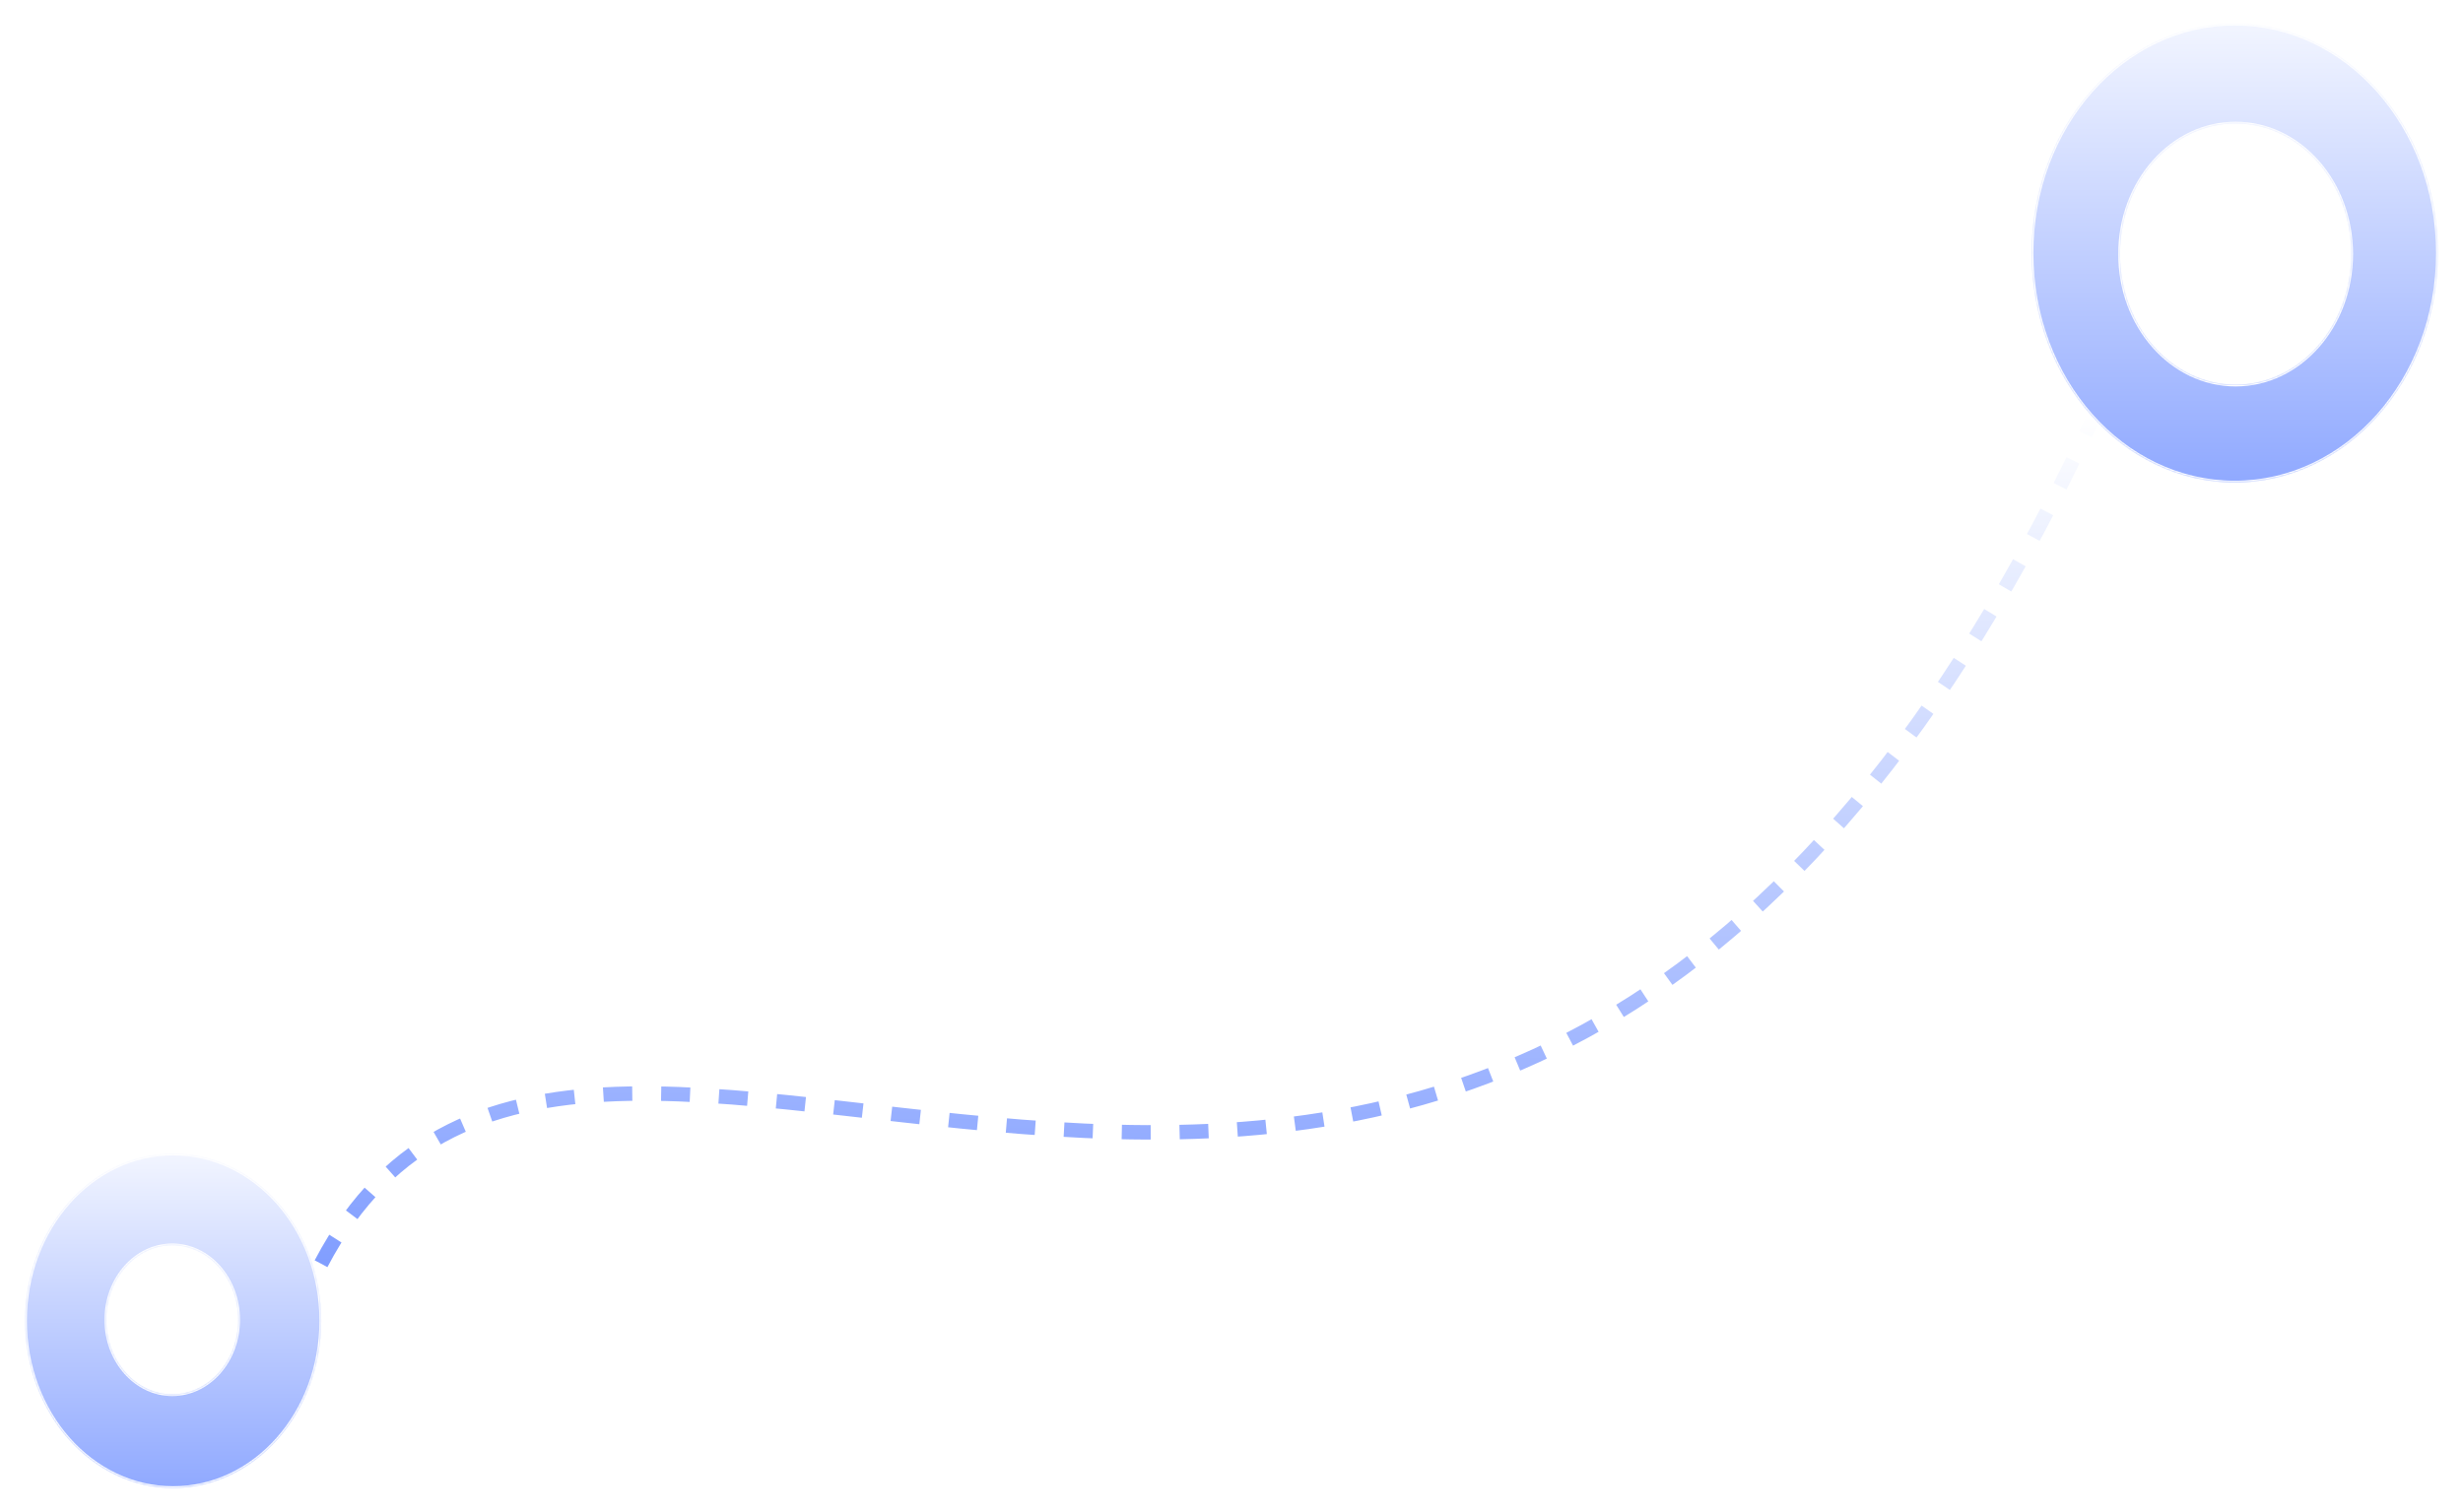 <svg width="1194" height="733" viewBox="0 0 1194 733" fill="none" xmlns="http://www.w3.org/2000/svg">
<path d="M155.643 612.72C288.22 359.868 722.539 830.778 1015.4 201.327" stroke="url(#paint0_linear_2266_1621)" stroke-width="7.004" stroke-dasharray="14.01 14.01"/>
<g filter="url(#filter0_d_2266_1621)">
<mask id="path-2-inside-1_2266_1621" fill="white">
<path d="M1083.34 7.951C1137.74 7.951 1181.84 57.761 1181.84 119.205C1181.84 180.649 1137.74 230.459 1083.34 230.459C1028.94 230.459 984.846 180.648 984.846 119.205C984.846 57.761 1028.94 7.951 1083.34 7.951ZM1083.78 56.408C1052.83 56.408 1027.75 84.745 1027.75 119.7C1027.75 154.654 1052.83 182.991 1083.78 182.991C1114.73 182.991 1139.81 154.654 1139.81 119.7C1139.81 84.745 1114.73 56.408 1083.78 56.408Z"/>
</mask>
<path d="M1083.34 7.951C1137.74 7.951 1181.84 57.761 1181.84 119.205C1181.84 180.649 1137.74 230.459 1083.34 230.459C1028.94 230.459 984.846 180.648 984.846 119.205C984.846 57.761 1028.94 7.951 1083.34 7.951ZM1083.78 56.408C1052.83 56.408 1027.75 84.745 1027.75 119.7C1027.75 154.654 1052.83 182.991 1083.78 182.991C1114.73 182.991 1139.81 154.654 1139.81 119.7C1139.81 84.745 1114.73 56.408 1083.78 56.408Z" fill="url(#paint1_linear_2266_1621)"/>
<path d="M1083.34 7.951L1083.34 7.075L1083.34 7.075L1083.34 7.951ZM1181.84 119.205L1182.71 119.205L1182.71 119.205L1181.84 119.205ZM1083.34 230.459L1083.34 231.335H1083.34V230.459ZM984.846 119.205L983.97 119.205V119.205H984.846ZM1083.78 56.408L1083.78 55.532H1083.78V56.408ZM1027.75 119.7L1026.87 119.7L1026.87 119.7L1027.75 119.7ZM1083.78 182.991L1083.78 183.866L1083.78 183.866L1083.78 182.991ZM1139.81 119.7L1140.69 119.7V119.7H1139.81ZM1083.34 7.951V8.826C1137.16 8.826 1180.96 58.141 1180.96 119.205L1181.84 119.205L1182.71 119.205C1182.71 57.38 1138.32 7.075 1083.34 7.075V7.951ZM1181.84 119.205H1180.96C1180.96 180.268 1137.16 229.584 1083.34 229.584V230.459V231.335C1138.32 231.335 1182.71 181.029 1182.71 119.205H1181.84ZM1083.34 230.459L1083.34 229.584C1029.52 229.584 985.721 180.268 985.721 119.205H984.846H983.97C983.97 181.029 1028.36 231.335 1083.34 231.335L1083.34 230.459ZM984.846 119.205L985.721 119.205C985.721 58.141 1029.52 8.826 1083.34 8.826L1083.34 7.951L1083.34 7.075C1028.36 7.075 983.97 57.38 983.97 119.205L984.846 119.205ZM1083.78 56.408V55.532C1052.25 55.532 1026.87 84.365 1026.87 119.7H1027.75H1028.62C1028.62 85.125 1053.41 57.283 1083.78 57.283V56.408ZM1027.75 119.7L1026.87 119.7C1026.87 155.035 1052.25 183.866 1083.78 183.866V182.991V182.115C1053.41 182.115 1028.62 154.274 1028.62 119.7L1027.75 119.7ZM1083.78 182.991L1083.78 183.866C1115.31 183.866 1140.69 155.034 1140.69 119.7L1139.81 119.7L1138.94 119.7C1138.94 154.274 1114.14 182.115 1083.78 182.115L1083.78 182.991ZM1139.81 119.7H1140.69C1140.69 84.365 1115.31 55.532 1083.78 55.532L1083.78 56.408L1083.78 57.283C1114.14 57.283 1138.94 85.125 1138.94 119.7H1139.81Z" fill="white" mask="url(#path-2-inside-1_2266_1621)"/>
</g>
<g filter="url(#filter1_d_2266_1621)">
<mask id="path-4-inside-2_2266_1621" fill="white">
<path d="M83.94 555.816C123.59 555.816 155.733 592.122 155.733 636.908C155.733 681.694 123.59 717.999 83.94 717.999C44.291 717.999 12.148 681.693 12.148 636.908C12.149 592.122 44.291 555.816 83.94 555.816ZM83.503 600.318C65.854 600.318 51.547 616.478 51.547 636.414C51.547 656.348 65.854 672.509 83.503 672.509C101.152 672.509 115.46 656.349 115.46 636.414C115.46 616.478 101.152 600.318 83.503 600.318Z"/>
</mask>
<path d="M83.94 555.816C123.59 555.816 155.733 592.122 155.733 636.908C155.733 681.694 123.59 717.999 83.94 717.999C44.291 717.999 12.148 681.693 12.148 636.908C12.149 592.122 44.291 555.816 83.94 555.816ZM83.503 600.318C65.854 600.318 51.547 616.478 51.547 636.414C51.547 656.348 65.854 672.509 83.503 672.509C101.152 672.509 115.46 656.349 115.46 636.414C115.46 616.478 101.152 600.318 83.503 600.318Z" fill="url(#paint2_linear_2266_1621)"/>
<path d="M83.94 555.816L83.94 554.94L83.94 554.94L83.94 555.816ZM155.733 636.908L156.609 636.908L156.609 636.908L155.733 636.908ZM83.94 717.999L83.94 718.875H83.94V717.999ZM12.148 636.908L11.273 636.908V636.908H12.148ZM83.503 600.318L83.503 599.442L83.503 599.442L83.503 600.318ZM51.547 636.414L50.671 636.414L50.671 636.414L51.547 636.414ZM83.503 672.509L83.503 673.385H83.503V672.509ZM115.46 636.414L116.335 636.414V636.414H115.46ZM83.94 555.816V556.691C123.009 556.691 154.858 592.502 154.858 636.908L155.733 636.908L156.609 636.908C156.609 591.742 124.171 554.94 83.94 554.94V555.816ZM155.733 636.908H154.858C154.858 681.313 123.009 717.124 83.94 717.124V717.999V718.875C124.171 718.875 156.609 682.074 156.609 636.908H155.733ZM83.94 717.999L83.94 717.124C44.871 717.124 13.024 681.313 13.024 636.908H12.148H11.273C11.273 682.074 43.71 718.875 83.94 718.875L83.94 717.999ZM12.148 636.908L13.024 636.908C13.024 592.502 44.872 556.692 83.94 556.691L83.94 555.816L83.94 554.94C43.71 554.941 11.273 591.742 11.273 636.908L12.148 636.908ZM83.503 600.318L83.503 599.442C65.273 599.442 50.671 616.098 50.671 636.414H51.547H52.422C52.422 616.859 66.435 601.193 83.503 601.193L83.503 600.318ZM51.547 636.414L50.671 636.414C50.672 656.729 65.273 673.385 83.503 673.385L83.503 672.509L83.503 671.634C66.435 671.634 52.422 655.968 52.422 636.414L51.547 636.414ZM83.503 672.509V673.385C101.733 673.385 116.335 656.729 116.335 636.414L115.46 636.414L114.584 636.414C114.584 655.968 100.571 671.634 83.503 671.634V672.509ZM115.46 636.414H116.335C116.335 616.098 101.733 599.442 83.503 599.442V600.318V601.193C100.571 601.193 114.584 616.859 114.584 636.414H115.46Z" fill="white" mask="url(#path-4-inside-2_2266_1621)"/>
</g>
<defs>
<filter id="filter0_d_2266_1621" x="973.552" y="0.159" width="219.579" height="245.097" filterUnits="userSpaceOnUse" color-interpolation-filters="sRGB">
<feFlood flood-opacity="0" result="BackgroundImageFix"/>
<feColorMatrix in="SourceAlpha" type="matrix" values="0 0 0 0 0 0 0 0 0 0 0 0 0 0 0 0 0 0 127 0" result="hardAlpha"/>
<feOffset dy="3.502"/>
<feGaussianBlur stdDeviation="5.647"/>
<feComposite in2="hardAlpha" operator="out"/>
<feColorMatrix type="matrix" values="0 0 0 0 0.387 0 0 0 0 0.458 0 0 0 0 1 0 0 0 0.25 0"/>
<feBlend mode="normal" in2="BackgroundImageFix" result="effect1_dropShadow_2266_1621"/>
<feBlend mode="normal" in="SourceGraphic" in2="effect1_dropShadow_2266_1621" result="shape"/>
</filter>
<filter id="filter1_d_2266_1621" x="0.854" y="548.024" width="166.174" height="184.772" filterUnits="userSpaceOnUse" color-interpolation-filters="sRGB">
<feFlood flood-opacity="0" result="BackgroundImageFix"/>
<feColorMatrix in="SourceAlpha" type="matrix" values="0 0 0 0 0 0 0 0 0 0 0 0 0 0 0 0 0 0 127 0" result="hardAlpha"/>
<feOffset dy="3.502"/>
<feGaussianBlur stdDeviation="5.647"/>
<feComposite in2="hardAlpha" operator="out"/>
<feColorMatrix type="matrix" values="0 0 0 0 0.387 0 0 0 0 0.458 0 0 0 0 1 0 0 0 0.25 0"/>
<feBlend mode="normal" in2="BackgroundImageFix" result="effect1_dropShadow_2266_1621"/>
<feBlend mode="normal" in="SourceGraphic" in2="effect1_dropShadow_2266_1621" result="shape"/>
</filter>
<linearGradient id="paint0_linear_2266_1621" x1="585.521" y1="201.327" x2="585.521" y2="612.72" gradientUnits="userSpaceOnUse">
<stop stop-color="white"/>
<stop offset="1" stop-color="#819EFF"/>
</linearGradient>
<linearGradient id="paint1_linear_2266_1621" x1="1083.34" y1="7.951" x2="1083.34" y2="230.459" gradientUnits="userSpaceOnUse">
<stop stop-color="#F2F5FF"/>
<stop offset="1" stop-color="#90A9FF"/>
</linearGradient>
<linearGradient id="paint2_linear_2266_1621" x1="83.941" y1="555.816" x2="83.941" y2="717.999" gradientUnits="userSpaceOnUse">
<stop stop-color="#F2F5FF"/>
<stop offset="1" stop-color="#90A9FF"/>
</linearGradient>
</defs>
</svg>
